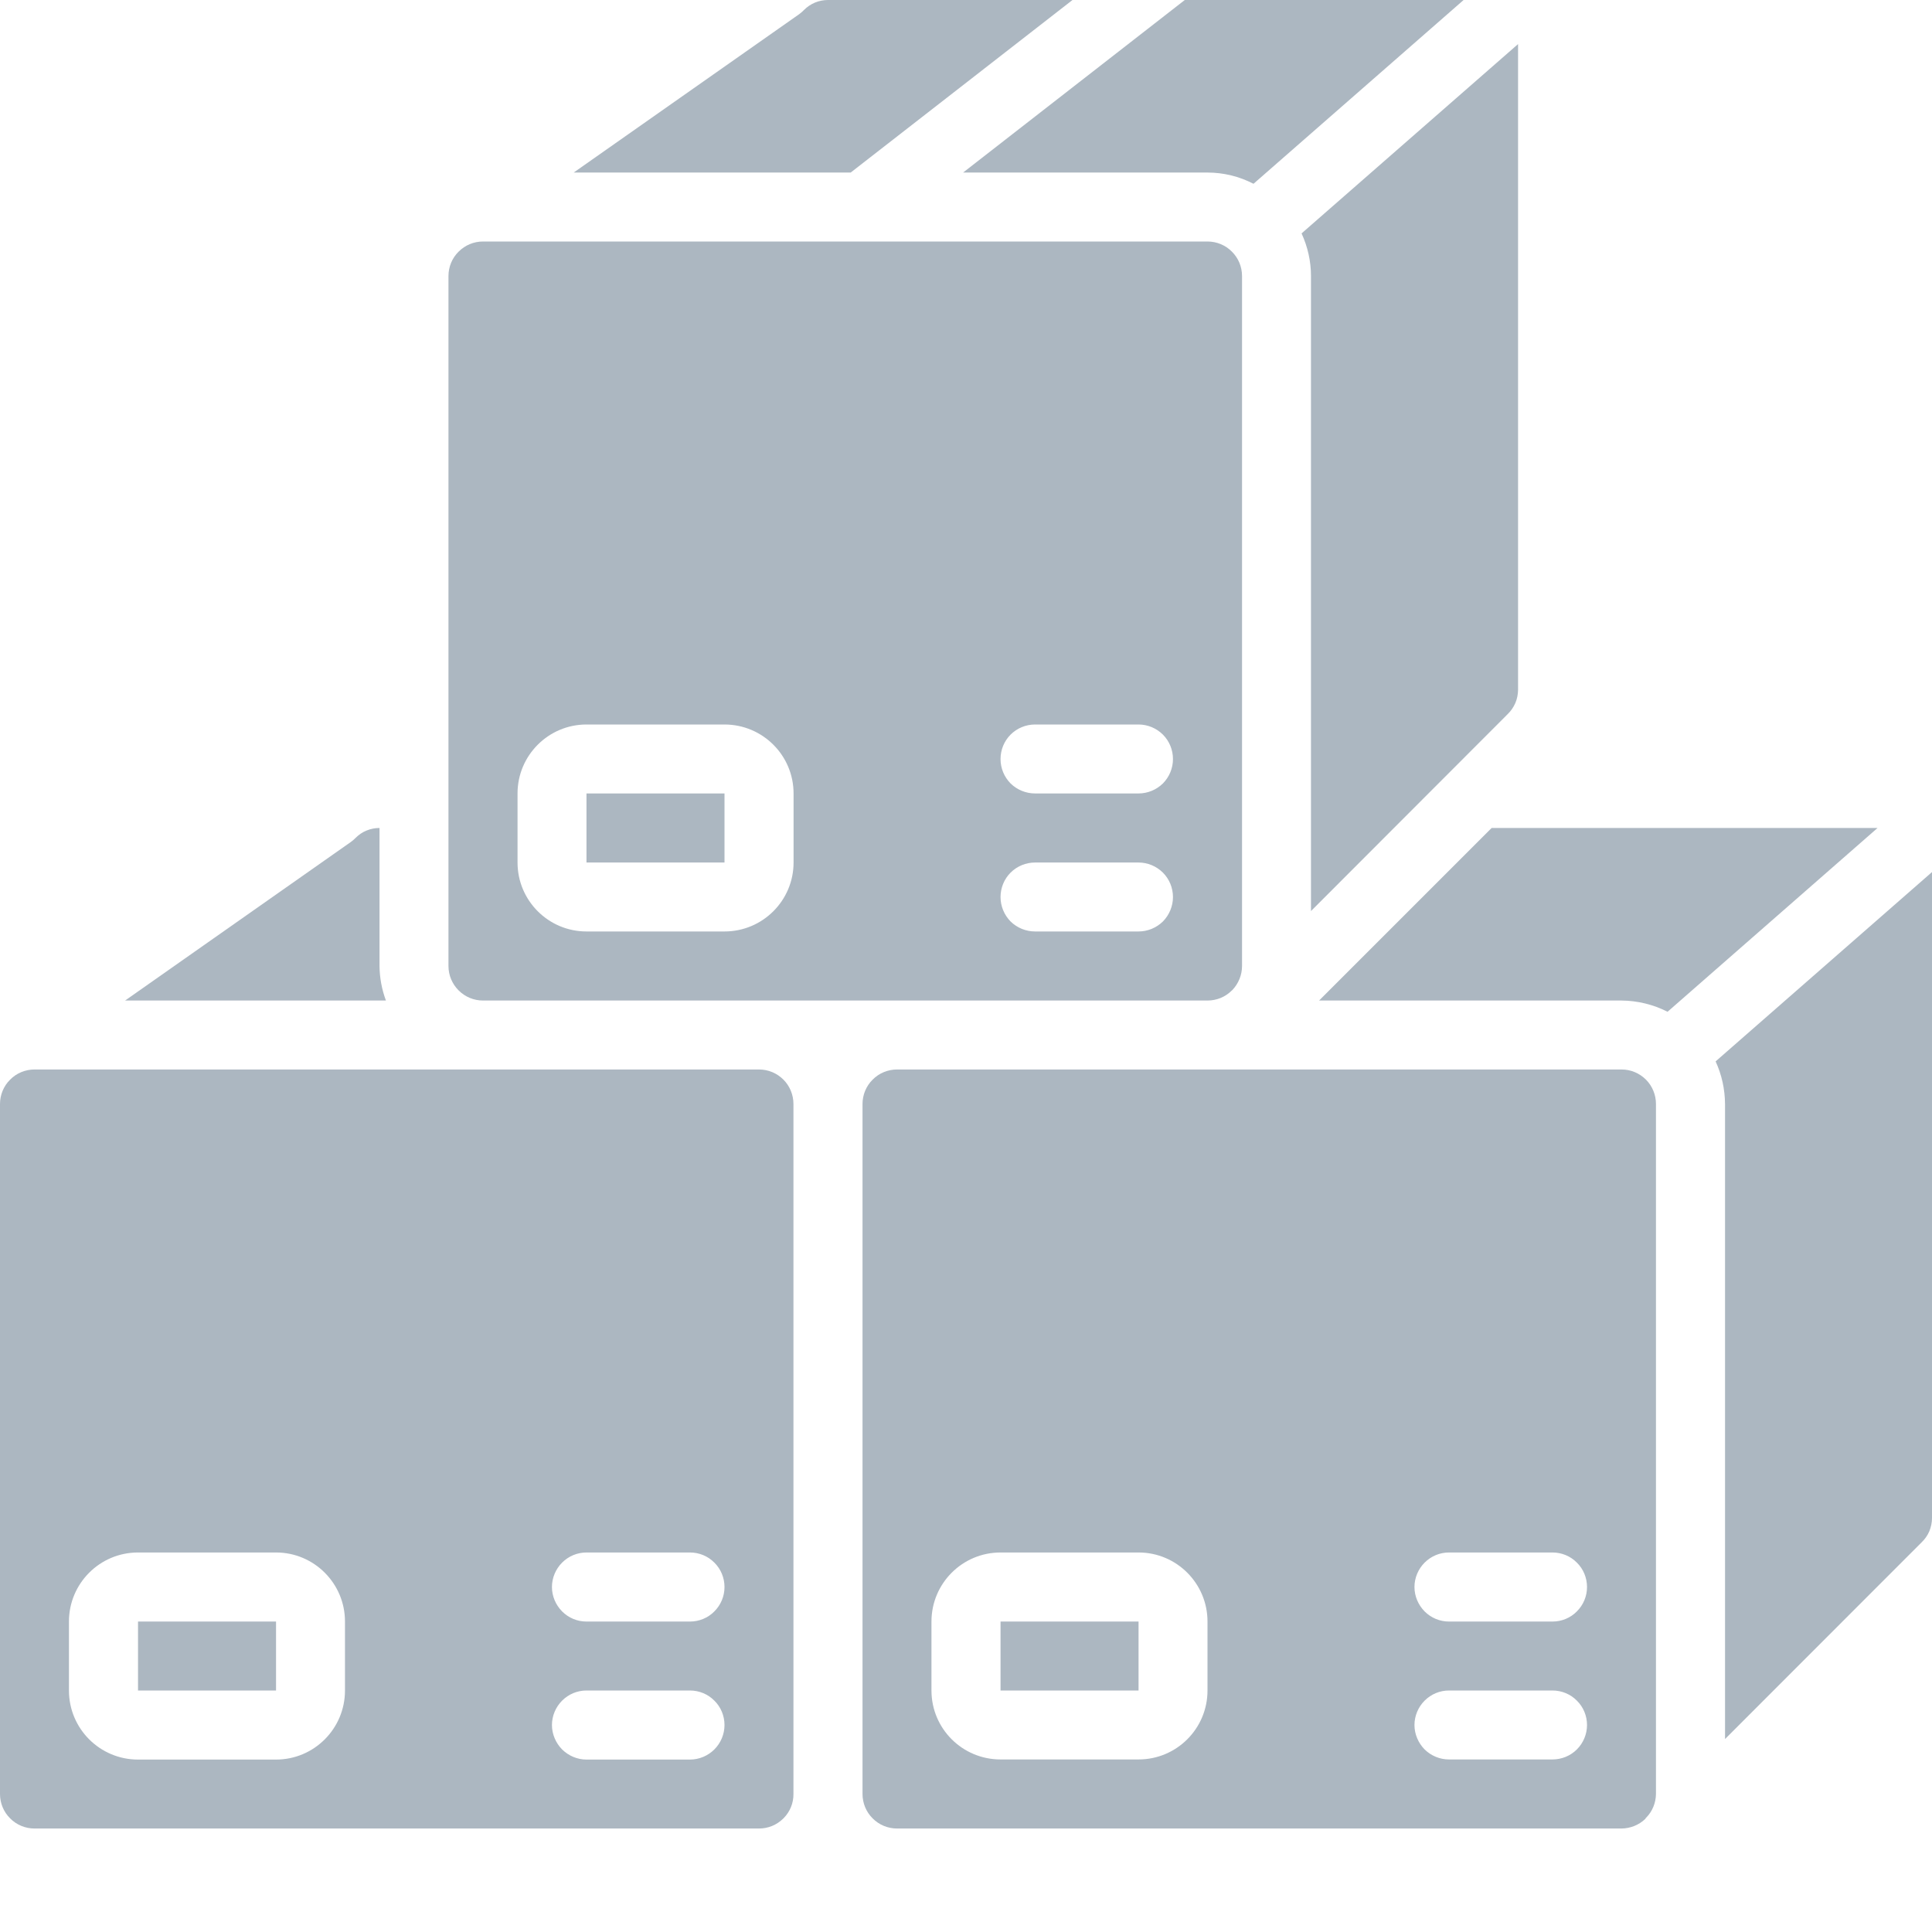 <svg xmlns="http://www.w3.org/2000/svg" width="16" height="16" viewBox="0 0 16 16" fill="none">
<path d="M15.549 6.857H12.353L10.924 8.286H13.429C13.561 8.287 13.692 8.319 13.81 8.379L15.549 6.857ZM8.286 13.429H9.429V14H8.286V13.429ZM14.286 9.143V14.402L15.914 12.773C15.941 12.747 15.963 12.716 15.978 12.681C15.992 12.646 16 12.609 16 12.572V7.222L14.208 8.79C14.259 8.901 14.285 9.021 14.286 9.143ZM6.486 15.061L6.491 15.056C6.543 15.003 6.572 14.931 6.571 14.857V9.143C6.571 9.067 6.541 8.994 6.488 8.941C6.434 8.887 6.362 8.857 6.286 8.857H0.286C0.21 8.857 0.137 8.887 0.084 8.941C0.03 8.994 0 9.067 0 9.143L0 14.857C0 14.933 0.03 15.006 0.084 15.059C0.137 15.113 0.21 15.143 0.286 15.143H6.286C6.361 15.143 6.432 15.114 6.486 15.061ZM2.857 14C2.857 14.316 2.601 14.572 2.286 14.572H1.143C0.827 14.572 0.571 14.316 0.571 14V13.429C0.571 13.113 0.827 12.857 1.143 12.857H2.286C2.601 12.857 2.857 13.113 2.857 13.429L2.857 14ZM5.714 14.572H4.857C4.781 14.572 4.709 14.541 4.655 14.488C4.602 14.434 4.571 14.361 4.571 14.286C4.571 14.21 4.602 14.137 4.655 14.084C4.709 14.03 4.781 14 4.857 14H5.714C5.79 14 5.863 14.03 5.916 14.084C5.97 14.137 6 14.21 6 14.286C6 14.361 5.97 14.434 5.916 14.488C5.863 14.541 5.79 14.572 5.714 14.572ZM5.714 13.429H4.857C4.781 13.429 4.709 13.399 4.655 13.345C4.602 13.291 4.571 13.219 4.571 13.143C4.571 13.067 4.602 12.994 4.655 12.941C4.709 12.887 4.781 12.857 4.857 12.857H5.714C5.79 12.857 5.863 12.887 5.916 12.941C5.97 12.994 6 13.067 6 13.143C6 13.219 5.97 13.291 5.916 13.345C5.863 13.399 5.79 13.429 5.714 13.429Z" fill="#ACB7C1"/>
<path d="M1.143 13.429H2.286V14H1.143V13.429ZM13.626 15.063L13.629 15.057L13.634 15.052C13.685 15 13.713 14.93 13.714 14.857V9.143C13.714 9.067 13.684 8.994 13.631 8.941C13.577 8.887 13.505 8.857 13.429 8.857H7.429C7.353 8.857 7.28 8.887 7.227 8.941C7.173 8.994 7.143 9.067 7.143 9.143V14.857C7.143 14.933 7.173 15.006 7.227 15.059C7.28 15.113 7.353 15.143 7.429 15.143H13.429C13.502 15.142 13.573 15.114 13.626 15.063ZM10 14C10 14.316 9.744 14.571 9.429 14.571H8.286C7.97 14.571 7.714 14.316 7.714 14V13.429C7.714 13.113 7.97 12.857 8.286 12.857H9.429C9.744 12.857 10 13.113 10 13.429V14ZM12.857 14.571H12C11.924 14.571 11.852 14.541 11.798 14.488C11.745 14.434 11.714 14.361 11.714 14.286C11.714 14.21 11.745 14.137 11.798 14.084C11.852 14.03 11.924 14 12 14H12.857C12.933 14 13.006 14.03 13.059 14.084C13.113 14.137 13.143 14.21 13.143 14.286C13.143 14.361 13.113 14.434 13.059 14.488C13.006 14.541 12.933 14.571 12.857 14.571ZM12.857 13.429H12C11.924 13.429 11.852 13.399 11.798 13.345C11.745 13.291 11.714 13.219 11.714 13.143C11.714 13.067 11.745 12.994 11.798 12.941C11.852 12.887 11.924 12.857 12 12.857H12.857C12.933 12.857 13.006 12.887 13.059 12.941C13.113 12.994 13.143 13.067 13.143 13.143C13.143 13.219 13.113 13.291 13.059 13.345C13.006 13.399 12.933 13.429 12.857 13.429ZM10.381 1.522L12.121 1.87368e-06H9.812L7.976 1.429H10C10.133 1.429 10.263 1.461 10.381 1.522ZM6.659 0.082C6.647 0.095 6.633 0.106 6.619 0.117L4.751 1.429H7.045L8.882 1.87368e-06H6.857C6.82 -0 6.784 0.007 6.75 0.021C6.716 0.035 6.685 0.056 6.659 0.082ZM12.486 5.914C12.513 5.888 12.534 5.857 12.549 5.823C12.564 5.789 12.571 5.752 12.572 5.714V0.365L10.779 1.933C10.83 2.044 10.857 2.164 10.857 2.286V7.545L12.486 5.914ZM2.945 6.939C2.932 6.952 2.919 6.964 2.904 6.974L1.036 8.286H3.196C3.162 8.194 3.144 8.098 3.143 8V6.857C3.106 6.857 3.07 6.864 3.036 6.878C3.001 6.892 2.971 6.913 2.945 6.939ZM4.857 6.571H6V7.143H4.857V6.571Z" fill="#ACB7C1"/>
<path d="M4 8.286H10C10.075 8.286 10.147 8.257 10.2 8.204L10.206 8.199C10.257 8.145 10.286 8.074 10.286 8V2.286C10.286 2.21 10.256 2.137 10.202 2.084C10.149 2.03 10.076 2 10 2H4C3.924 2 3.852 2.03 3.798 2.084C3.744 2.137 3.714 2.21 3.714 2.286V8C3.714 8.076 3.744 8.148 3.798 8.202C3.852 8.256 3.924 8.286 4 8.286ZM8.572 6H9.429C9.504 6 9.577 6.03 9.631 6.084C9.684 6.137 9.714 6.21 9.714 6.286C9.714 6.362 9.684 6.434 9.631 6.488C9.577 6.541 9.504 6.571 9.429 6.571H8.572C8.496 6.571 8.423 6.541 8.369 6.488C8.316 6.434 8.286 6.362 8.286 6.286C8.286 6.21 8.316 6.137 8.369 6.084C8.423 6.03 8.496 6 8.572 6ZM8.572 7.143H9.429C9.504 7.143 9.577 7.173 9.631 7.227C9.684 7.28 9.714 7.353 9.714 7.429C9.714 7.504 9.684 7.577 9.631 7.631C9.577 7.684 9.504 7.714 9.429 7.714H8.572C8.496 7.714 8.423 7.684 8.369 7.631C8.316 7.577 8.286 7.504 8.286 7.429C8.286 7.353 8.316 7.28 8.369 7.227C8.423 7.173 8.496 7.143 8.572 7.143ZM4.286 6.571C4.286 6.256 4.542 6 4.857 6H6C6.316 6 6.572 6.256 6.572 6.571V7.143C6.572 7.458 6.316 7.714 6 7.714H4.857C4.542 7.714 4.286 7.458 4.286 7.143V6.571Z" fill="#ACB7C1"/>
</svg>
